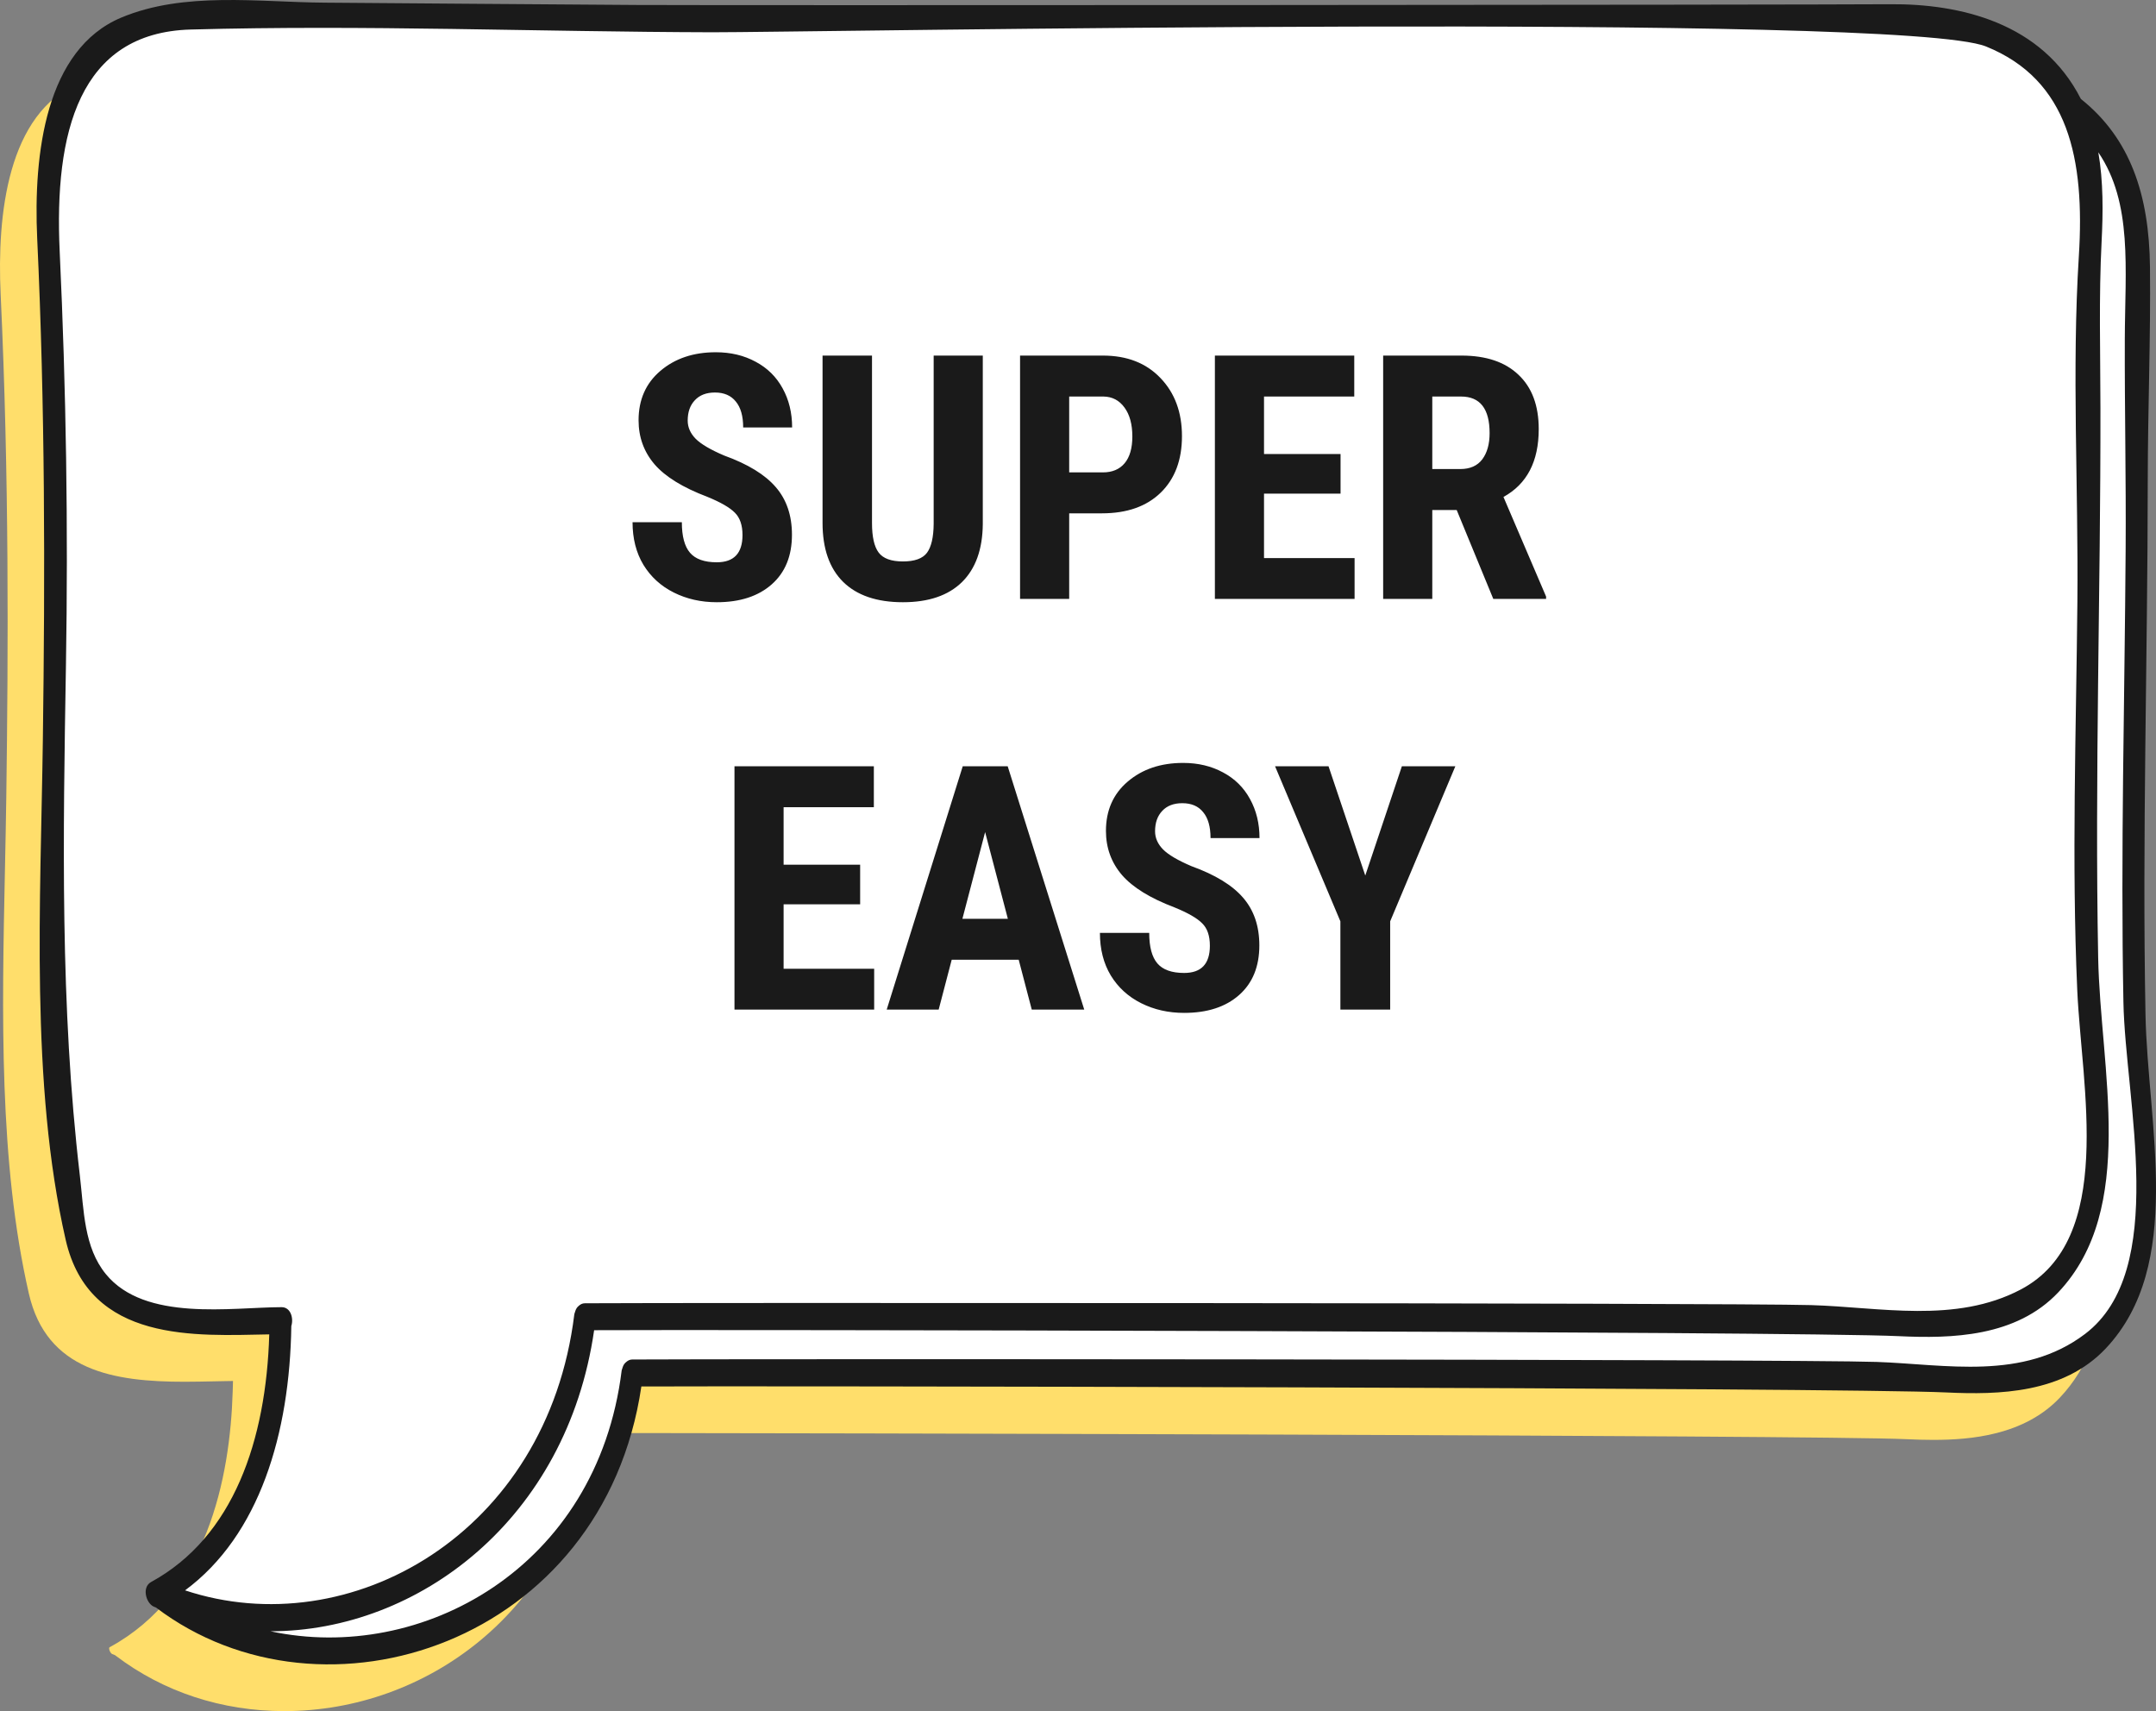 <?xml version="1.0" encoding="UTF-8"?> <svg xmlns="http://www.w3.org/2000/svg" width="126" height="100" viewBox="0 0 126 100" fill="none"><rect x="0" y="0" width="126" height="100" fill="#808080" stroke="none"/> <path d="M16.617 100C20.77 100 24.822 98.544 28.031 95.901C31.524 93.024 33.741 88.984 34.444 84.217L34.512 83.76L34.888 83.758C35.721 83.752 36.553 83.75 37.385 83.75C42.999 83.75 106.269 83.868 111.385 84.107C111.992 84.136 112.496 84.149 112.975 84.149C115.155 84.149 118.296 83.892 120.39 81.671C123.783 78.072 123.31 72.547 122.853 67.2C122.714 65.581 122.584 64.055 122.557 62.576C122.435 56.131 122.514 49.581 122.591 43.243C122.638 39.355 122.686 35.338 122.689 31.386C122.689 29.558 122.725 27.695 122.757 25.895C122.799 23.593 122.844 21.21 122.818 18.89C122.772 14.555 121.554 11.584 118.99 9.54L118.905 9.471L118.851 9.366C116.634 5.005 111.864 4.09 108.255 4.09H108.087C104.681 4.117 42.663 4.146 38.715 4.146C37.359 4.146 36.004 4.143 34.648 4.135C31.045 4.114 27.442 4.085 23.838 4.056C21.349 4.035 18.858 4.017 16.368 3.998C15.534 3.993 14.698 3.959 13.81 3.922C12.844 3.883 11.846 3.843 10.86 3.843C9.071 3.843 6.744 3.956 4.633 4.847C0.44 6.613 -0.181 12.537 0.038 17.198C0.536 27.829 0.485 37.999 0.368 46.549C0.349 47.949 0.319 49.347 0.289 50.826C0.113 59.228 -0.068 67.915 1.686 75.597C2.72 80.127 6.668 80.752 10.78 80.752C11.361 80.752 11.929 80.739 12.478 80.728C12.704 80.723 12.925 80.718 13.14 80.715L13.617 80.707L13.6 81.293C13.45 86.414 12.084 93.166 6.427 96.256C6.38 96.282 6.378 96.296 6.378 96.34C6.383 96.464 6.468 96.624 6.553 96.661C6.572 96.669 6.589 96.676 6.606 96.682C6.629 96.692 6.655 96.7 6.678 96.711L6.723 96.732L6.764 96.763C9.556 98.881 12.963 100 16.617 100Z" fill="#FFDE6B"></path> <path d="M19.284 96.708C23.436 96.708 27.488 95.252 30.698 92.609C34.19 89.732 36.408 85.691 37.11 80.925L37.178 80.468L37.555 80.466C38.387 80.46 39.219 80.458 40.052 80.458C45.666 80.458 108.936 80.576 114.052 80.815C114.659 80.844 115.163 80.857 115.642 80.857C117.821 80.857 120.963 80.6 123.057 78.379C126.449 74.78 125.977 69.254 125.519 63.908C125.381 62.289 125.251 60.763 125.223 59.284C125.102 52.839 125.181 46.289 125.257 39.951C125.304 36.063 125.353 32.046 125.355 28.094C125.355 26.265 125.392 24.403 125.423 22.603C125.466 20.301 125.511 17.918 125.485 15.598C125.438 11.263 124.221 8.292 121.656 6.247L121.571 6.179L121.518 6.074C119.3 1.713 114.531 0.798 110.922 0.798H110.753C107.348 0.825 45.33 0.853 41.382 0.853C40.026 0.853 38.67 0.851 37.315 0.843C33.712 0.822 30.108 0.793 26.505 0.764C24.015 0.743 21.525 0.725 19.035 0.706C18.201 0.701 17.364 0.667 16.477 0.63C15.511 0.591 14.512 0.551 13.527 0.551C11.737 0.551 9.411 0.664 7.3 1.555C3.107 3.321 2.486 9.245 2.705 13.906C3.203 24.537 3.152 34.707 3.035 43.257C3.016 44.657 2.986 46.055 2.956 47.534C2.779 55.936 2.598 64.622 4.352 72.305C5.386 76.835 9.334 77.46 13.446 77.46C14.027 77.46 14.595 77.447 15.145 77.436C15.37 77.431 15.591 77.426 15.806 77.423L16.283 77.415L16.266 78.001C16.117 83.122 14.751 89.874 9.094 92.964C9.047 92.99 9.045 93.003 9.045 93.048C9.049 93.171 9.134 93.332 9.219 93.369C9.239 93.376 9.256 93.384 9.273 93.39C9.296 93.4 9.322 93.408 9.345 93.418L9.39 93.439L9.43 93.471C12.223 95.589 15.63 96.708 19.284 96.708Z" fill="white"></path> <path d="M7.078 1.032C10.758 -0.515 15.136 0.129 18.962 0.155C25.055 0.197 31.146 0.255 37.24 0.291C42.367 0.32 105.334 0.286 110.461 0.247C114.53 0.215 119.338 1.311 121.61 5.783C124.499 8.084 125.601 11.384 125.648 15.596C125.693 19.744 125.522 23.938 125.518 28.099C125.514 38.488 125.188 48.887 125.386 59.276C125.507 65.724 127.676 73.913 123.062 78.808C120.585 81.435 116.813 81.522 113.747 81.377C107.604 81.088 43.631 80.989 37.482 81.028C35.271 96.028 18.918 101.377 9.119 93.949C9.074 93.931 9.03 93.915 8.985 93.894C8.527 93.687 8.276 92.757 8.832 92.454C13.659 89.819 15.555 84.147 15.736 77.983C11.49 78.056 5.222 78.519 3.839 72.46C1.753 63.335 2.379 52.61 2.504 43.252C2.638 33.431 2.634 23.741 2.174 13.943C1.943 8.962 2.677 2.885 7.078 1.032ZM36.331 80.095C36.337 80.051 36.354 80.024 36.365 79.987C36.369 79.964 36.378 79.945 36.384 79.922C36.407 79.851 36.433 79.788 36.467 79.738C36.499 79.685 36.541 79.649 36.584 79.609C36.588 79.606 36.593 79.601 36.597 79.599C36.691 79.515 36.801 79.454 36.948 79.451C41.911 79.415 104.714 79.425 109.675 79.593C113.708 79.733 118.224 80.707 121.853 77.959C126.752 74.247 124.205 64.307 124.096 58.572C123.928 49.754 124.169 40.924 124.226 32.109C124.254 28.01 124.164 23.914 124.177 19.818C124.19 15.704 124.648 11.873 122.63 8.904C122.924 10.607 122.909 12.398 122.821 14.117C122.655 17.364 122.749 20.596 122.753 23.851C122.768 34.56 122.417 45.28 122.621 55.986C122.743 62.434 124.911 70.624 120.297 75.518C117.82 78.146 114.049 78.232 110.982 78.088C104.84 77.799 40.868 77.699 34.722 77.739C33.132 88.768 24.47 95.331 15.806 95.334C24.604 97.226 34.901 91.661 36.331 80.095ZM3.488 14.684C3.866 22.769 3.99 30.766 3.854 38.874C3.688 48.822 3.505 58.811 4.665 68.685C4.907 70.763 4.903 72.888 6.186 74.46C8.47 77.258 13.522 76.398 16.459 76.393C16.985 76.393 17.17 77.032 17.025 77.497C16.934 83.755 15.176 89.722 10.815 92.943C20.42 96.13 31.989 89.664 33.564 76.808C33.571 76.764 33.587 76.737 33.598 76.698C33.602 76.677 33.609 76.656 33.617 76.635C33.641 76.564 33.666 76.498 33.702 76.448C33.732 76.398 33.773 76.362 33.813 76.325C33.819 76.32 33.824 76.312 33.83 76.309C33.926 76.228 34.034 76.165 34.181 76.165C38.785 76.13 101.23 76.138 105.834 76.272C109.854 76.388 114.283 77.371 118.101 75.358C123.634 72.439 121.649 63.509 121.398 57.868C121.064 50.325 121.334 42.71 121.406 35.164C121.47 28.48 121.072 21.626 121.491 14.965C121.847 9.298 120.904 4.669 116.066 2.716C111.099 0.712 46.802 1.899 41.611 1.886C31.463 1.86 21.288 1.445 11.143 1.726C4.601 1.905 3.164 7.779 3.488 14.684Z" fill="#1A1A1A"></path> <path d="M43.393 31.27C43.393 30.69 43.243 30.254 42.944 29.961C42.651 29.662 42.114 29.352 41.332 29.033C39.907 28.493 38.881 27.861 38.256 27.139C37.631 26.41 37.319 25.55 37.319 24.561C37.319 23.363 37.742 22.402 38.588 21.68C39.441 20.951 40.522 20.586 41.83 20.586C42.703 20.586 43.481 20.771 44.164 21.143C44.848 21.507 45.372 22.025 45.737 22.695C46.108 23.366 46.293 24.128 46.293 24.98H43.432C43.432 24.316 43.289 23.812 43.002 23.467C42.722 23.115 42.315 22.939 41.782 22.939C41.28 22.939 40.89 23.089 40.61 23.389C40.33 23.682 40.19 24.079 40.19 24.58C40.19 24.971 40.346 25.326 40.658 25.645C40.971 25.957 41.524 26.283 42.319 26.621C43.705 27.122 44.711 27.738 45.336 28.467C45.968 29.196 46.283 30.124 46.283 31.25C46.283 32.487 45.89 33.454 45.102 34.15C44.314 34.847 43.243 35.195 41.889 35.195C40.971 35.195 40.134 35.007 39.379 34.629C38.624 34.251 38.032 33.711 37.602 33.008C37.179 32.305 36.967 31.475 36.967 30.518H39.848C39.848 31.338 40.007 31.934 40.326 32.305C40.645 32.676 41.166 32.861 41.889 32.861C42.892 32.861 43.393 32.331 43.393 31.27ZM57.436 20.781V30.625C57.423 32.103 57.016 33.236 56.215 34.023C55.414 34.805 54.265 35.195 52.768 35.195C51.244 35.195 50.079 34.798 49.272 34.004C48.471 33.21 48.071 32.06 48.071 30.557V20.781H50.961V30.566C50.961 31.374 51.091 31.95 51.352 32.295C51.612 32.64 52.084 32.812 52.768 32.812C53.451 32.812 53.92 32.643 54.174 32.305C54.428 31.96 54.558 31.396 54.565 30.615V20.781H57.436ZM62.485 30V35H59.614V20.781H64.457C65.864 20.781 66.983 21.217 67.817 22.09C68.656 22.962 69.076 24.095 69.076 25.488C69.076 26.881 68.663 27.982 67.836 28.789C67.009 29.596 65.864 30 64.399 30H62.485ZM62.485 27.607H64.457C65.004 27.607 65.427 27.428 65.727 27.07C66.026 26.712 66.176 26.191 66.176 25.508C66.176 24.798 66.023 24.235 65.717 23.818C65.411 23.395 65.001 23.18 64.487 23.174H62.485V27.607ZM78.344 28.848H73.871V32.617H79.164V35H71V20.781H79.145V23.174H73.871V26.533H78.344V28.848ZM85.131 29.805H83.705V35H80.834V20.781H85.414C86.853 20.781 87.963 21.156 88.744 21.904C89.532 22.646 89.926 23.704 89.926 25.078C89.926 26.966 89.239 28.288 87.865 29.043L90.356 34.863V35H87.27L85.131 29.805ZM83.705 27.412H85.336C85.909 27.412 86.339 27.223 86.625 26.846C86.912 26.462 87.055 25.951 87.055 25.312C87.055 23.887 86.498 23.174 85.385 23.174H83.705V27.412ZM50.268 52.848H45.795V56.617H51.088V59H42.924V44.781H51.069V47.174H45.795V50.533H50.268V52.848ZM59.535 56.09H55.619L54.858 59H51.821L56.264 44.781H58.891L63.364 59H60.297L59.535 56.09ZM56.244 53.697H58.901L57.572 48.629L56.244 53.697ZM70.707 55.27C70.707 54.69 70.558 54.254 70.258 53.961C69.965 53.661 69.428 53.352 68.647 53.033C67.221 52.493 66.196 51.861 65.571 51.139C64.946 50.41 64.633 49.55 64.633 48.56C64.633 47.363 65.056 46.402 65.903 45.68C66.755 44.95 67.836 44.586 69.145 44.586C70.017 44.586 70.795 44.772 71.479 45.143C72.162 45.507 72.686 46.025 73.051 46.695C73.422 47.366 73.608 48.128 73.608 48.98H70.746C70.746 48.316 70.603 47.812 70.317 47.467C70.037 47.115 69.63 46.94 69.096 46.94C68.595 46.94 68.204 47.089 67.924 47.389C67.644 47.682 67.504 48.079 67.504 48.58C67.504 48.971 67.66 49.325 67.973 49.645C68.285 49.957 68.839 50.283 69.633 50.621C71.02 51.122 72.026 51.738 72.651 52.467C73.282 53.196 73.598 54.124 73.598 55.25C73.598 56.487 73.204 57.454 72.416 58.15C71.629 58.847 70.558 59.195 69.203 59.195C68.285 59.195 67.449 59.007 66.694 58.629C65.938 58.251 65.346 57.711 64.916 57.008C64.493 56.305 64.281 55.475 64.281 54.518H67.162C67.162 55.338 67.322 55.934 67.641 56.305C67.96 56.676 68.481 56.861 69.203 56.861C70.206 56.861 70.707 56.331 70.707 55.27ZM79.789 51.168L81.928 44.781H85.053L81.244 53.844V59H78.334V53.844L74.516 44.781H77.641L79.789 51.168Z" fill="#1A1A1A"></path> </svg> 